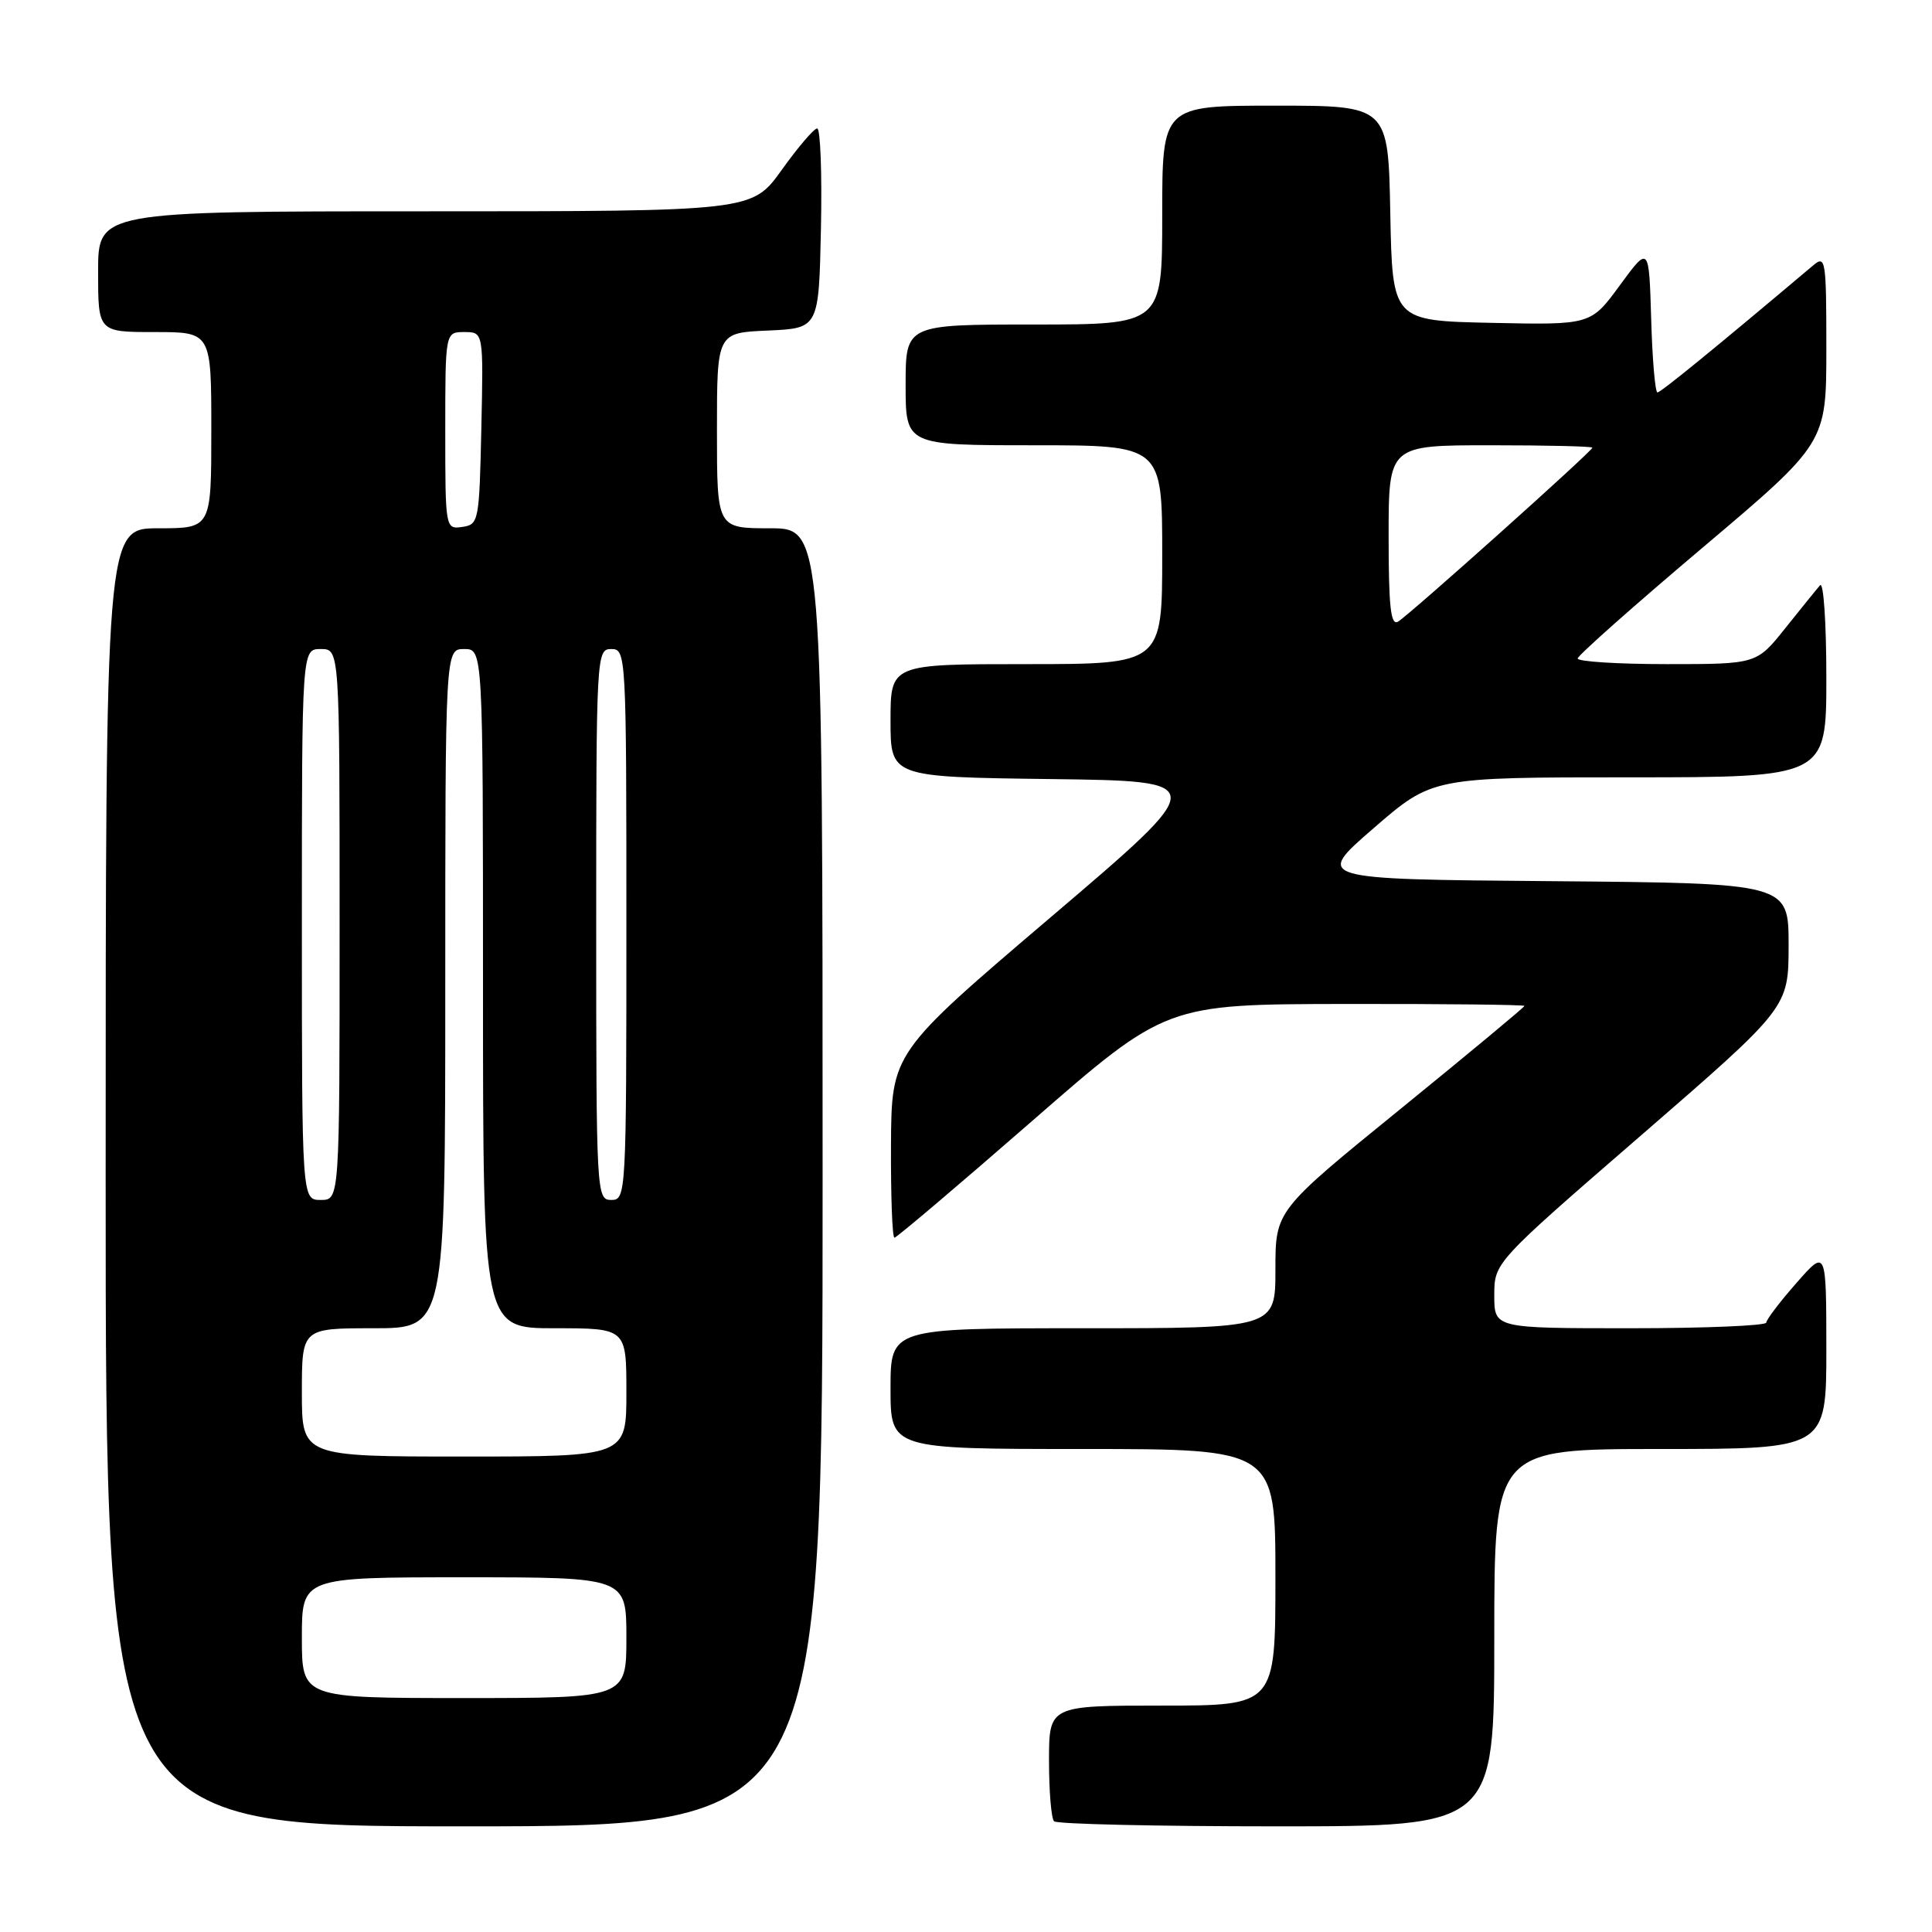 <?xml version="1.0" encoding="UTF-8" standalone="no"?>
<!DOCTYPE svg PUBLIC "-//W3C//DTD SVG 1.1//EN" "http://www.w3.org/Graphics/SVG/1.1/DTD/svg11.dtd" >
<svg xmlns="http://www.w3.org/2000/svg" xmlns:xlink="http://www.w3.org/1999/xlink" version="1.1" viewBox="0 0 256 256">
 <g >
 <path fill="currentColor"
d=" M 109.00 156.00 C 109.00 70.00 109.00 70.00 102.00 70.00 C 95.00 70.00 95.00 70.00 95.00 57.05 C 95.00 44.09 95.00 44.09 101.75 43.80 C 108.50 43.50 108.50 43.50 108.78 30.25 C 108.93 22.96 108.71 17.01 108.28 17.02 C 107.85 17.03 105.73 19.51 103.58 22.52 C 99.65 28.00 99.65 28.00 56.33 28.00 C 13.00 28.00 13.00 28.00 13.00 36.00 C 13.00 44.00 13.00 44.00 20.50 44.00 C 28.00 44.00 28.00 44.00 28.00 57.00 C 28.00 70.00 28.00 70.00 21.00 70.00 C 14.00 70.00 14.00 70.00 14.00 156.00 C 14.00 242.00 14.00 242.00 61.50 242.00 C 109.00 242.00 109.00 242.00 109.00 156.00 Z  M 198.00 217.00 C 198.00 192.00 198.00 192.00 220.00 192.00 C 242.00 192.00 242.00 192.00 242.00 178.75 C 241.99 165.50 241.99 165.50 238.04 170.00 C 235.86 172.47 234.07 174.84 234.04 175.25 C 234.02 175.66 225.90 176.00 216.00 176.00 C 198.00 176.00 198.00 176.00 198.00 171.65 C 198.00 167.29 198.00 167.29 217.50 150.40 C 236.99 133.50 236.99 133.50 237.00 125.26 C 237.00 117.03 237.00 117.03 205.60 116.76 C 174.20 116.50 174.20 116.50 182.00 109.75 C 189.79 103.00 189.79 103.00 215.90 103.00 C 242.00 103.00 242.00 103.00 242.00 89.80 C 242.00 82.54 241.63 77.03 241.17 77.55 C 240.71 78.07 238.64 80.64 236.55 83.25 C 232.76 88.00 232.76 88.00 220.88 88.00 C 214.35 88.00 209.02 87.66 209.05 87.25 C 209.08 86.84 216.51 80.25 225.55 72.61 C 242.00 58.71 242.00 58.71 242.00 46.20 C 242.00 34.39 241.90 33.77 240.25 35.17 C 227.23 46.15 220.06 52.00 219.62 52.00 C 219.32 52.00 218.94 47.62 218.79 42.27 C 218.50 32.54 218.50 32.54 214.64 37.80 C 210.79 43.06 210.79 43.06 197.64 42.78 C 184.50 42.50 184.50 42.50 184.22 28.25 C 183.95 14.00 183.95 14.00 168.97 14.00 C 154.00 14.00 154.00 14.00 154.00 28.50 C 154.00 43.00 154.00 43.00 137.00 43.00 C 120.00 43.00 120.00 43.00 120.00 51.00 C 120.00 59.00 120.00 59.00 137.00 59.00 C 154.00 59.00 154.00 59.00 154.00 73.50 C 154.00 88.00 154.00 88.00 136.00 88.00 C 118.00 88.00 118.00 88.00 118.00 95.48 C 118.00 102.96 118.00 102.96 139.20 103.23 C 160.41 103.50 160.41 103.50 139.27 121.50 C 118.13 139.50 118.13 139.50 118.06 151.75 C 118.03 158.49 118.23 164.00 118.52 164.00 C 118.80 164.00 127.01 157.04 136.77 148.53 C 154.50 133.07 154.50 133.07 178.25 133.03 C 191.31 133.01 202.00 133.13 202.00 133.29 C 202.00 133.45 194.57 139.62 185.50 147.00 C 169.00 160.41 169.00 160.41 169.00 168.21 C 169.00 176.00 169.00 176.00 143.50 176.00 C 118.00 176.00 118.00 176.00 118.00 184.00 C 118.00 192.00 118.00 192.00 143.50 192.00 C 169.00 192.00 169.00 192.00 169.00 209.00 C 169.00 226.00 169.00 226.00 154.00 226.00 C 139.00 226.00 139.00 226.00 139.00 233.33 C 139.00 237.37 139.30 240.97 139.67 241.33 C 140.03 241.70 153.31 242.00 169.17 242.00 C 198.00 242.00 198.00 242.00 198.00 217.00 Z  M 40.00 217.00 C 40.00 209.00 40.00 209.00 61.50 209.00 C 83.00 209.00 83.00 209.00 83.00 217.00 C 83.00 225.00 83.00 225.00 61.50 225.00 C 40.00 225.00 40.00 225.00 40.00 217.00 Z  M 40.00 184.50 C 40.00 176.00 40.00 176.00 49.50 176.00 C 59.00 176.00 59.00 176.00 59.00 131.00 C 59.00 86.00 59.00 86.00 61.50 86.00 C 64.00 86.00 64.00 86.00 64.00 131.00 C 64.00 176.00 64.00 176.00 73.50 176.00 C 83.00 176.00 83.00 176.00 83.00 184.50 C 83.00 193.00 83.00 193.00 61.50 193.00 C 40.00 193.00 40.00 193.00 40.00 184.50 Z  M 40.00 122.50 C 40.00 86.00 40.00 86.00 42.50 86.00 C 45.00 86.00 45.00 86.00 45.00 122.50 C 45.00 159.00 45.00 159.00 42.50 159.00 C 40.00 159.00 40.00 159.00 40.00 122.50 Z  M 79.00 122.50 C 79.00 86.67 79.04 86.00 81.00 86.00 C 82.96 86.00 83.00 86.67 83.00 122.50 C 83.00 158.33 82.96 159.00 81.00 159.00 C 79.04 159.00 79.00 158.33 79.00 122.50 Z  M 59.00 57.07 C 59.00 44.00 59.00 44.00 61.53 44.00 C 64.06 44.00 64.06 44.00 63.78 56.75 C 63.51 69.11 63.43 69.51 61.25 69.82 C 59.02 70.14 59.00 70.05 59.00 57.07 Z  M 184.00 71.06 C 184.00 59.00 184.00 59.00 197.50 59.00 C 204.93 59.00 211.00 59.14 211.00 59.32 C 211.00 59.77 186.78 81.45 185.25 82.37 C 184.28 82.95 184.00 80.44 184.00 71.06 Z "/>
</g>
</svg>